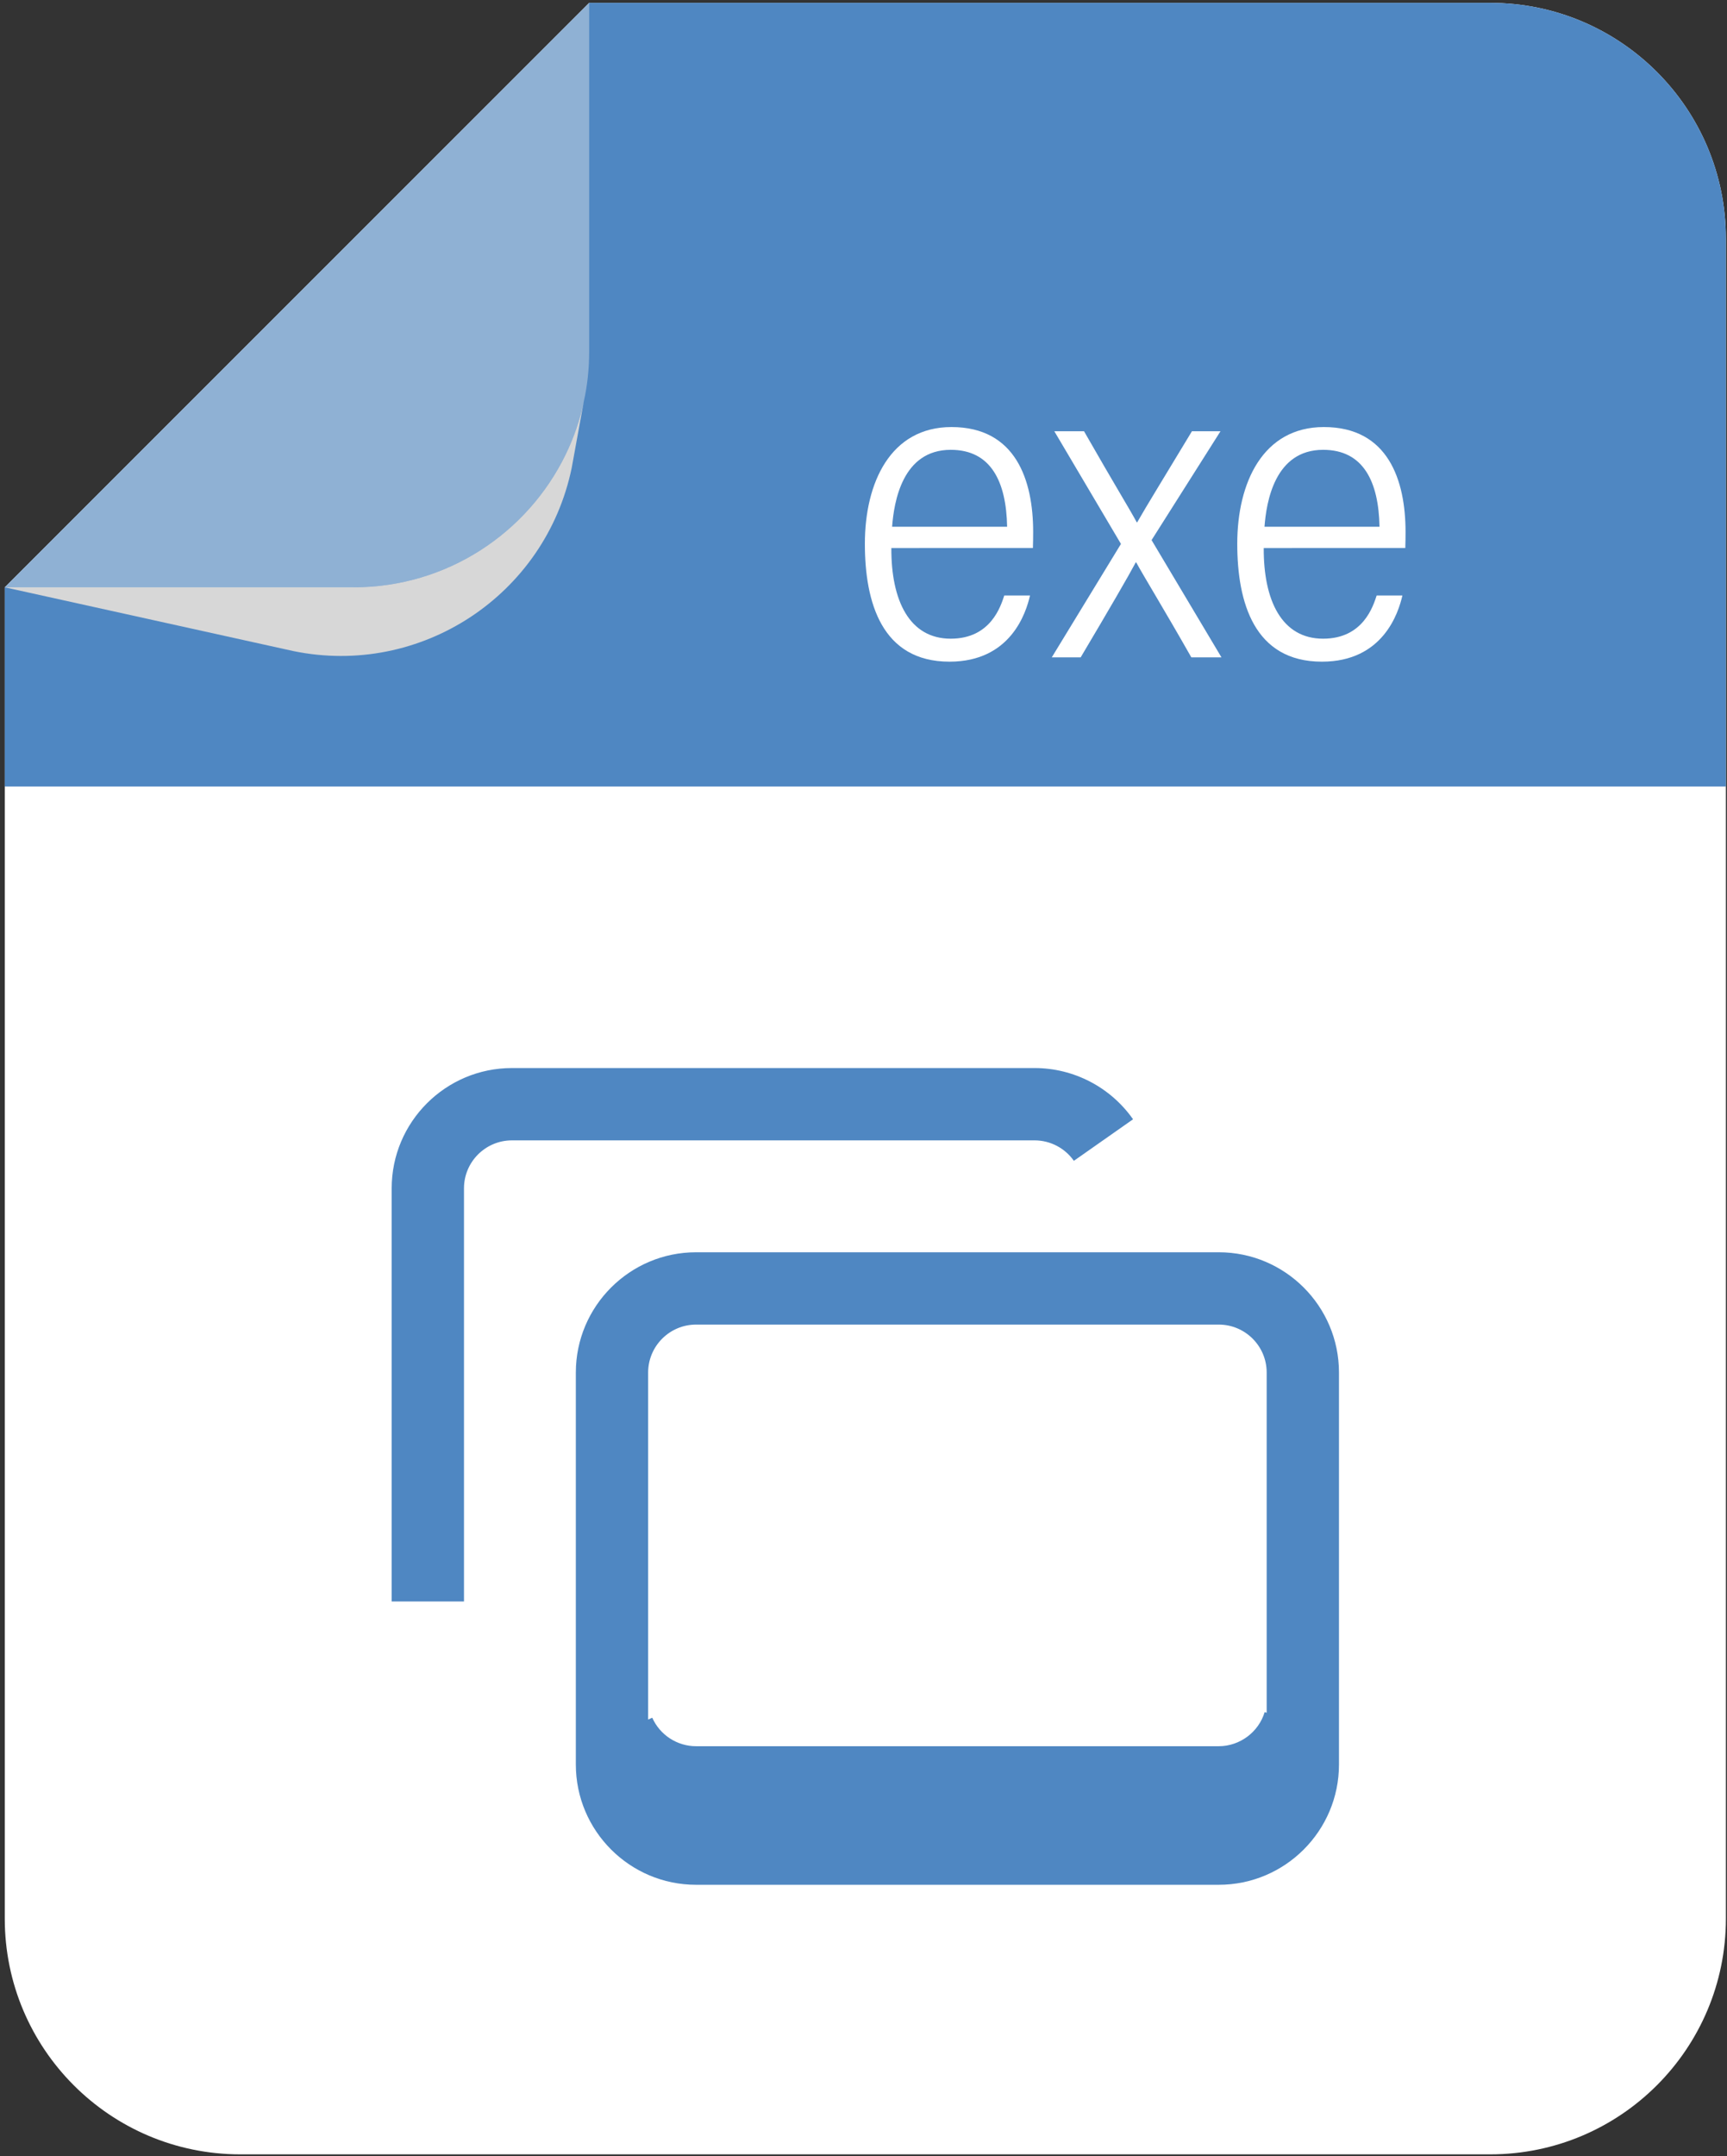 <svg width="266" height="332" viewBox="0 0 266 332" fill="none" xmlns="http://www.w3.org/2000/svg">
<rect x="0" y="0" width="266" height="332" fill="#333333" stroke="none"/>
<path d="M0.734 90.434V295.413C0.734 315.452 16.973 331.714 37.012 331.714H229.529C249.592 331.714 265.831 315.452 265.831 295.413V36.743C265.831 16.703 249.592 0.441 229.529 0.441H90.751L19.576 71.592L0.734 90.434Z" fill="white"/>
<path d="M0.734 90.434L19.576 71.592L90.751 0.441H229.529C249.592 0.441 265.831 16.703 265.831 36.743V121.102H0.734V90.434Z" fill="#4F87C2"/>
<path d="M0.738 90.43L45.166 100.244C64.795 104.301 84.002 91.658 88.059 72.029L89.914 61.843C89.326 64.684 88.379 67.396 87.138 69.955C81.264 82.073 68.839 90.429 54.469 90.429H0.738V90.43Z" fill="#D7D7D7"/>
<g opacity="0.4">
<path d="M0.738 90.43H54.468C68.838 90.43 81.263 82.075 87.137 69.956C88.378 67.396 89.325 64.685 89.913 61.844C90.476 59.362 90.745 56.777 90.745 54.127V0.436L19.573 71.594L0.738 90.43Z" fill="#EFEFEF"/>
</g>
<path d="M187.718 192.816H107.212C97.001 192.816 88.693 201.123 88.693 211.334V271.689C88.693 281.9 97.001 290.208 107.212 290.208H187.718C197.929 290.208 206.235 281.9 206.235 271.689V211.334C206.234 201.123 197.929 192.816 187.718 192.816ZM107.212 203.953H187.718C191.788 203.953 195.099 207.264 195.099 211.334V263.714L194.788 263.621C193.857 266.712 190.951 268.871 187.718 268.871H107.212C104.297 268.871 101.647 267.148 100.462 264.482L99.829 264.763V211.333C99.829 207.264 103.142 203.953 107.212 203.953Z" fill="#4F87C2"/>
<path d="M165.402 178.737L174.517 172.34C171.051 167.4 165.382 164.451 159.353 164.451H78.847C68.636 164.451 60.328 172.758 60.328 182.969V246.584H71.465V182.969C71.465 178.9 74.777 175.588 78.847 175.588H159.353C161.757 175.588 164.018 176.766 165.402 178.737Z" fill="#4F87C2"/>
<path d="M137.289 84.386C137.25 92.454 140.06 98.342 146.433 98.342C152.632 98.342 154.145 93.301 154.684 91.688H158.647C158.038 94.364 155.666 101.88 146.249 101.88C135.816 101.88 133.211 92.746 133.211 83.727C133.211 74.328 137.153 65.755 146.553 65.755C156.467 65.755 159.131 73.966 159.131 81.903C159.131 82.096 159.122 83.987 159.092 84.385L137.289 84.386ZM155.121 81.104C154.993 74.175 152.645 69.261 146.44 69.261C138.968 69.261 137.694 77.303 137.406 81.104H155.121Z" fill="white"/>
<path d="M166.966 66.401C171.693 74.678 174.013 78.419 175.087 80.422H175.156C176.486 78.069 179.518 73.156 183.588 66.401H187.985L177.37 83.162L188.134 101.214H183.492C179.348 93.912 176.278 88.922 175.002 86.596H174.933C173.872 88.6 170.831 93.843 166.451 101.214H162L172.654 83.75L162.391 66.401H166.966Z" fill="white"/>
<path d="M194.646 84.386C194.607 92.454 197.417 98.342 203.79 98.342C209.989 98.342 211.502 93.301 212.041 91.688H216.004C215.395 94.364 213.023 101.88 203.606 101.88C193.173 101.88 190.568 92.746 190.568 83.727C190.568 74.328 194.51 65.755 203.91 65.755C213.824 65.755 216.488 73.966 216.488 81.903C216.488 82.096 216.479 83.987 216.449 84.385L194.646 84.386ZM212.478 81.104C212.349 74.175 210.002 69.261 203.797 69.261C196.325 69.261 195.051 77.303 194.763 81.104H212.478Z" fill="white"/>
</svg>
